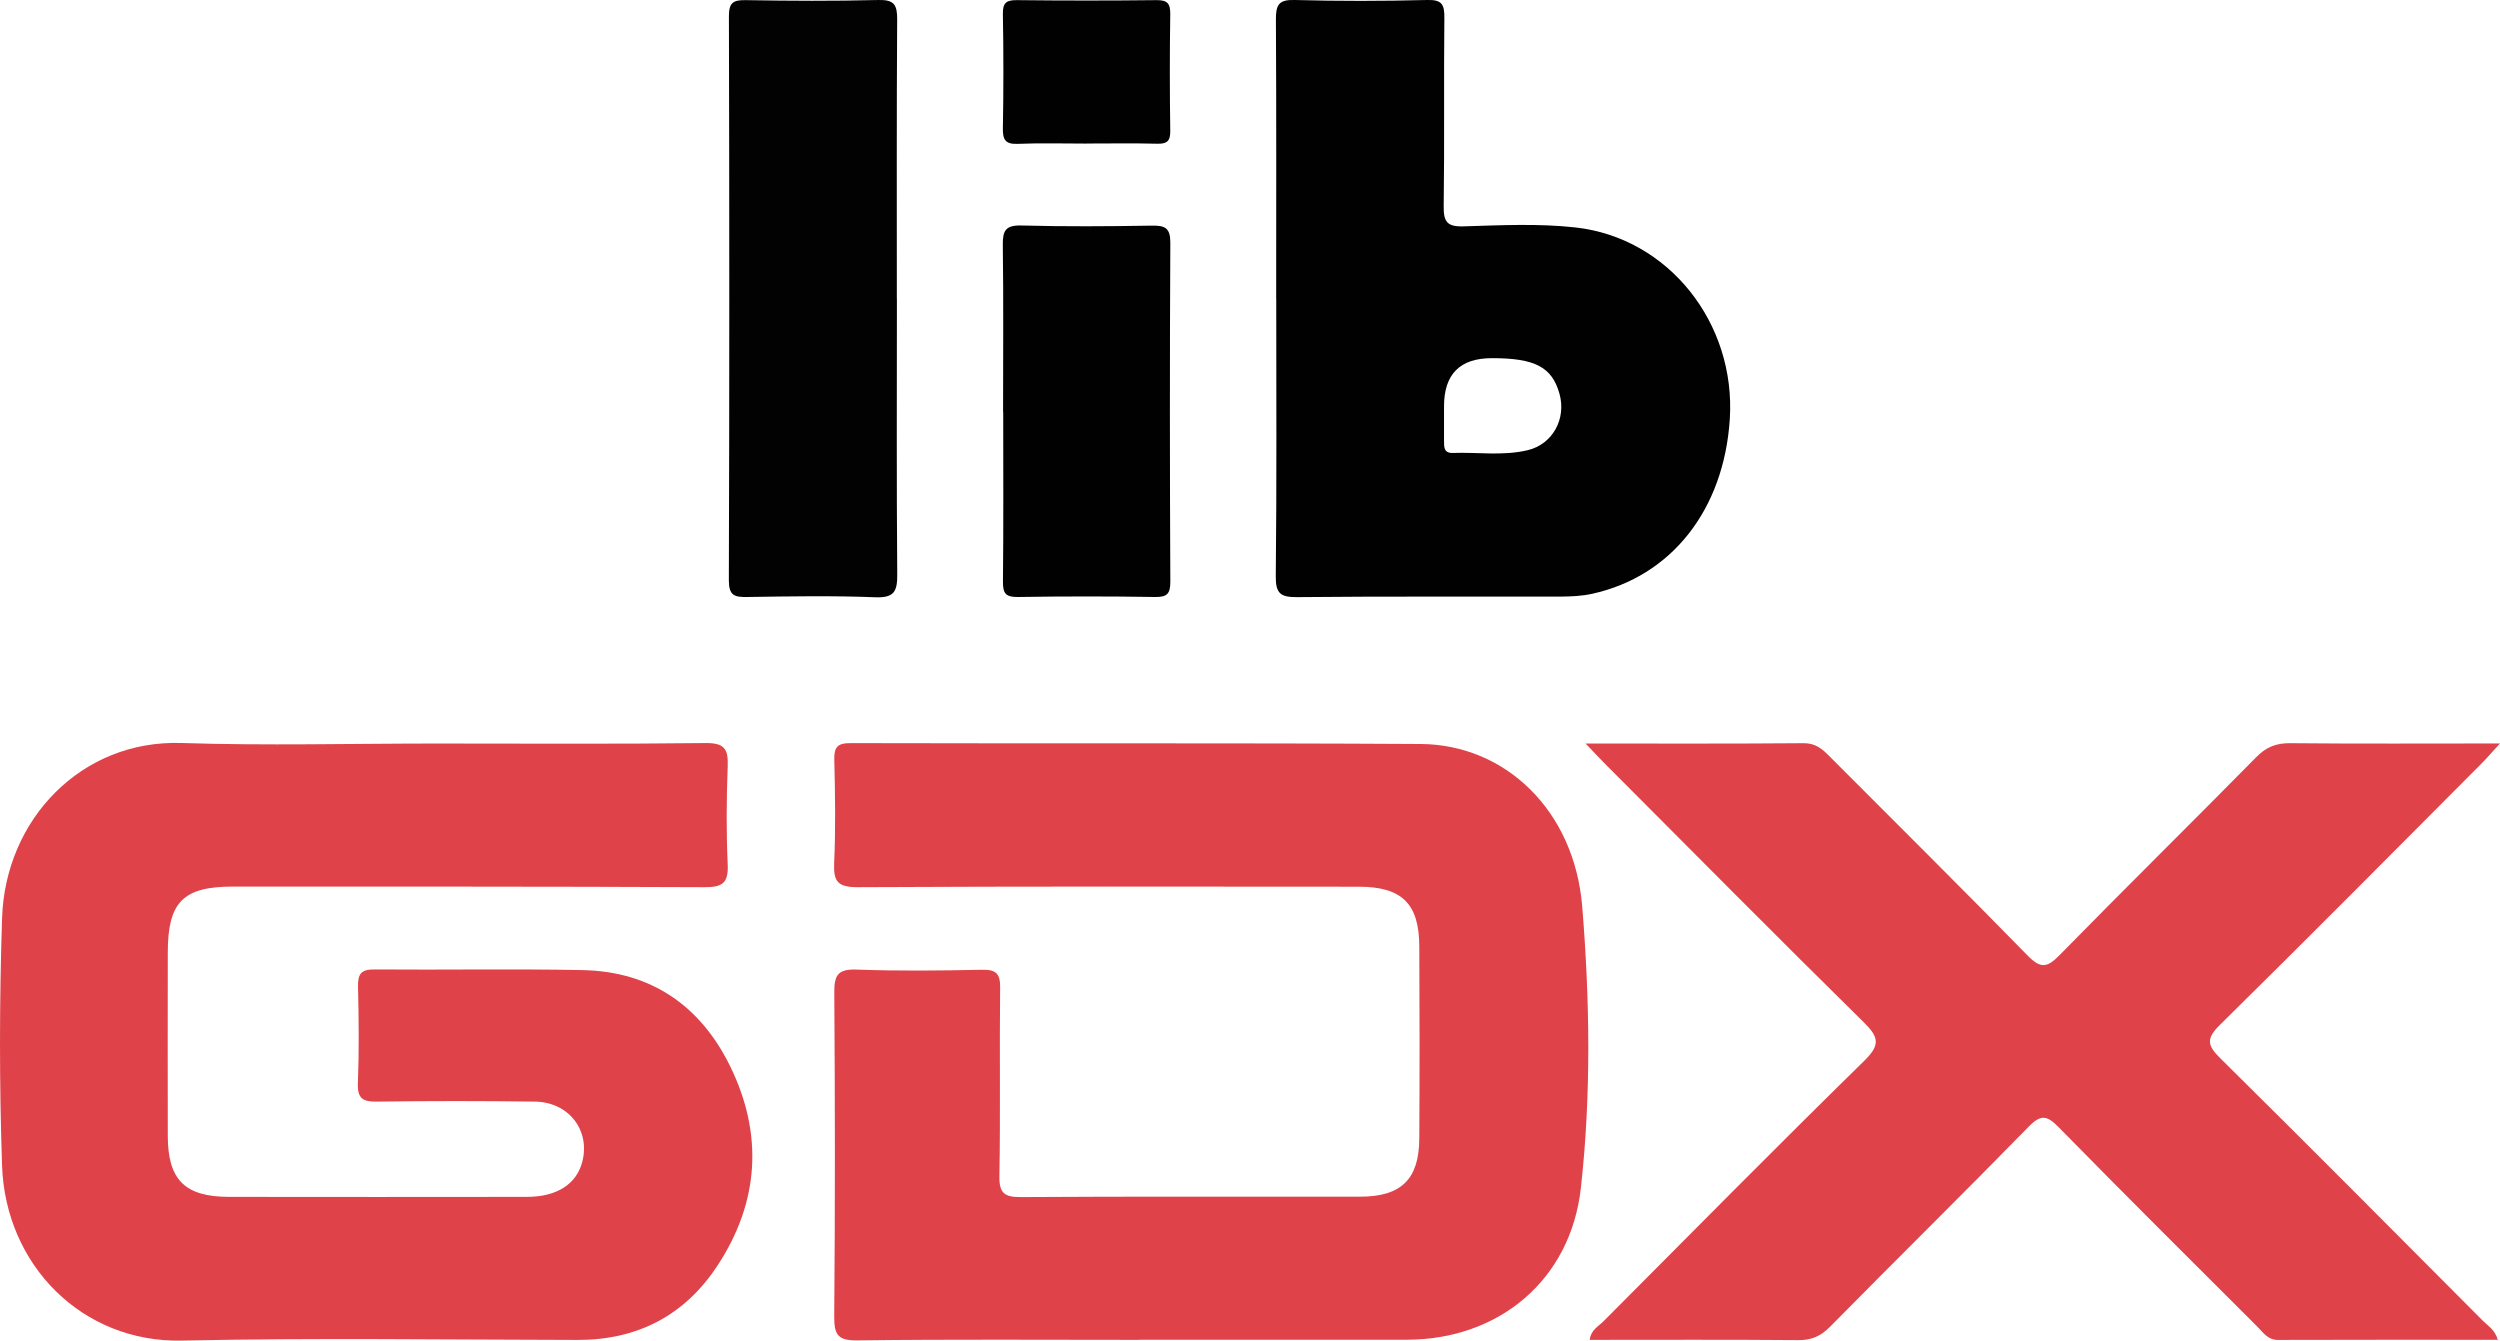 <?xml version="1.0" encoding="UTF-8"?>
<svg id="Layer_2" data-name="Layer 2" xmlns="http://www.w3.org/2000/svg" viewBox="0 0 372.95 200.01">
  <defs>
    <style>
      .cls-1 {
        fill: #010101;
      }

      .cls-1, .cls-2, .cls-3 {
        stroke-width: 0px;
      }

      .cls-2 {
        fill: #e04249;
      }

      .cls-3 {
        fill: #010201;
      }
    </style>
  </defs>
  <g id="Layer_1-2" data-name="Layer 1">
    <g id="Layer_1-2" data-name="Layer 1-2">
      <g>
        <path class="cls-2" d="M64.94,110.92c13.43,0,26.87.09,40.3-.07,2.8-.03,3.42.85,3.32,3.45-.19,4.9-.22,9.81,0,14.7.13,2.81-.88,3.36-3.47,3.35-23.45-.11-46.9-.08-70.35-.09-7.44,0-9.71,2.31-9.71,9.86,0,9.12-.03,18.24,0,27.37.02,6.55,2.57,9.05,9.15,9.06,14.8.02,29.6.02,44.4,0,4.48,0,7.39-1.88,8.27-5.18,1.26-4.68-1.96-8.96-7.03-9.03-7.85-.11-15.71-.11-23.56,0-2.16.03-2.96-.46-2.87-2.79.19-4.78.13-9.58.02-14.36-.04-1.87.43-2.59,2.45-2.57,10.36.09,20.72-.11,31.08.1,10.16.21,17.53,5.29,21.96,14.29,5.02,10.21,4.36,20.36-1.91,29.86-4.85,7.35-11.88,11.03-20.77,11.02-19.69-.03-39.4-.33-59.08.1-14.87.32-26.32-11.25-26.83-26.08-.42-12.3-.4-24.64,0-36.94.47-14.74,11.83-26.61,26.75-26.13,12.62.41,25.27.08,37.91.08h-.03Z"/>
        <path class="cls-2" d="M169.92,199.88c-14,0-28-.1-42,.08-2.94.04-3.49-.84-3.47-3.6.14-16.07.12-32.15.01-48.23-.02-2.53.43-3.59,3.28-3.49,6.25.23,12.52.16,18.78.03,2.11-.04,2.71.6,2.68,2.7-.11,9.35.06,18.7-.11,28.04-.05,2.64.78,3.19,3.27,3.17,16.85-.11,33.69-.04,50.54-.06,6.13,0,8.8-2.59,8.83-8.67.06-9.58.05-19.15,0-28.73-.03-6.31-2.61-8.84-9.01-8.84-24.93-.02-49.86-.06-74.79.07-2.91,0-3.62-.81-3.49-3.6.23-5.12.15-10.26.02-15.39-.05-1.91.47-2.51,2.45-2.5,28.34.08,56.69-.04,85.03.13,12.62.08,22.94,9.92,24.1,24.28,1.13,13.94,1.35,28.05-.21,41.99-1.54,13.72-12.25,22.59-25.96,22.6-13.32,0-26.64,0-39.95,0v.02Z"/>
        <path class="cls-2" d="M236.53,110.92c11.4,0,21.98.04,32.56-.05,1.72-.01,2.7.82,3.76,1.88,9.89,9.93,19.85,19.79,29.64,29.81,1.92,1.96,2.9,1.82,4.73-.05,9.73-9.93,19.64-19.68,29.39-29.58,1.49-1.52,2.98-2.08,5.06-2.06,10.2.1,20.4.04,31.28.04-1.25,1.36-2.02,2.26-2.86,3.1-12.95,12.99-25.86,26.02-38.93,38.89-2.1,2.07-1.87,3.06.09,5,13.13,12.97,26.13,26.07,39.16,39.15.76.76,1.8,1.34,2.21,2.82-11.04,0-21.92-.02-32.81.02-1.51,0-2.17-1.09-3.02-1.94-9.92-9.9-19.86-19.78-29.67-29.78-1.73-1.76-2.63-1.99-4.49-.08-9.79,10.02-19.78,19.85-29.62,29.83-1.39,1.41-2.76,2.02-4.74,2-10.34-.09-20.67-.04-31.12-.04.18-1.48,1.3-2.01,2.04-2.75,12.94-13,25.83-26.05,38.93-38.89,2.46-2.41,2.13-3.55-.12-5.77-12.99-12.79-25.81-25.74-38.69-38.65-.78-.78-1.52-1.59-2.77-2.9h-.01Z"/>
        <path class="cls-3" d="M133.8,44.59c0,13.68-.06,27.37.05,41.05.02,2.52-.39,3.57-3.26,3.46-6.37-.25-12.75-.14-19.12-.04-1.91.03-2.74-.2-2.74-2.5.09-28.05.08-56.1.01-84.15,0-2.01.63-2.42,2.49-2.39,6.6.11,13.21.15,19.81-.02,2.32-.06,2.81.69,2.8,2.87-.09,13.91-.05,27.82-.05,41.73h0Z"/>
        <path class="cls-1" d="M149.64,61.49c0-8.31.07-16.62-.04-24.93-.03-2.14.4-2.98,2.77-2.92,6.47.17,12.96.13,19.44.02,1.97-.03,2.79.31,2.78,2.56-.09,16.85-.08,33.7,0,50.55,0,1.77-.44,2.32-2.26,2.29-6.82-.11-13.64-.11-20.46,0-1.82.03-2.27-.52-2.25-2.29.09-8.42.04-16.85.04-25.28h-.01Z"/>
        <path class="cls-1" d="M162.06,21.42c-3.4,0-6.81-.1-10.21.04-1.86.08-2.27-.59-2.24-2.33.1-5.68.1-11.37,0-17.05-.03-1.69.54-2.08,2.13-2.06,6.92.08,13.85.08,20.77,0,1.67-.02,2.09.52,2.07,2.12-.09,5.8-.08,11.59,0,17.39.02,1.52-.49,1.95-1.95,1.91-3.52-.09-7.04-.03-10.55-.03h-.02Z"/>
        <path class="cls-1" d="M235.02,33.93c-5.51-.61-11.14-.33-16.71-.16-2.48.07-2.97-.72-2.94-3.05.13-9.34,0-18.69.1-28.03.02-2.01-.34-2.75-2.56-2.69-6.59.17-13.2.18-19.79,0-2.35-.07-2.79.73-2.78,2.88.08,13.9.04,27.8.04,41.7h.01c0,13.79.08,27.57-.07,41.36-.03,2.65.74,3.16,3.23,3.14,13.08-.13,26.17-.05,39.25-.08,1.58-.01,3.2-.08,4.73-.42,11.84-2.61,19.64-12.55,20.52-26.03.93-14.32-9.11-27.07-23.03-28.62ZM227.9,67.16c-3.68.88-7.45.28-11.17.41-1.37.05-1.31-.93-1.31-1.86v-5.1c0-4.79,2.38-7.18,7.14-7.18,6.44,0,8.96,1.32,10.08,5.3,1.05,3.74-1,7.53-4.74,8.43Z"/>
      </g>
    </g>
  </g>
</svg>
